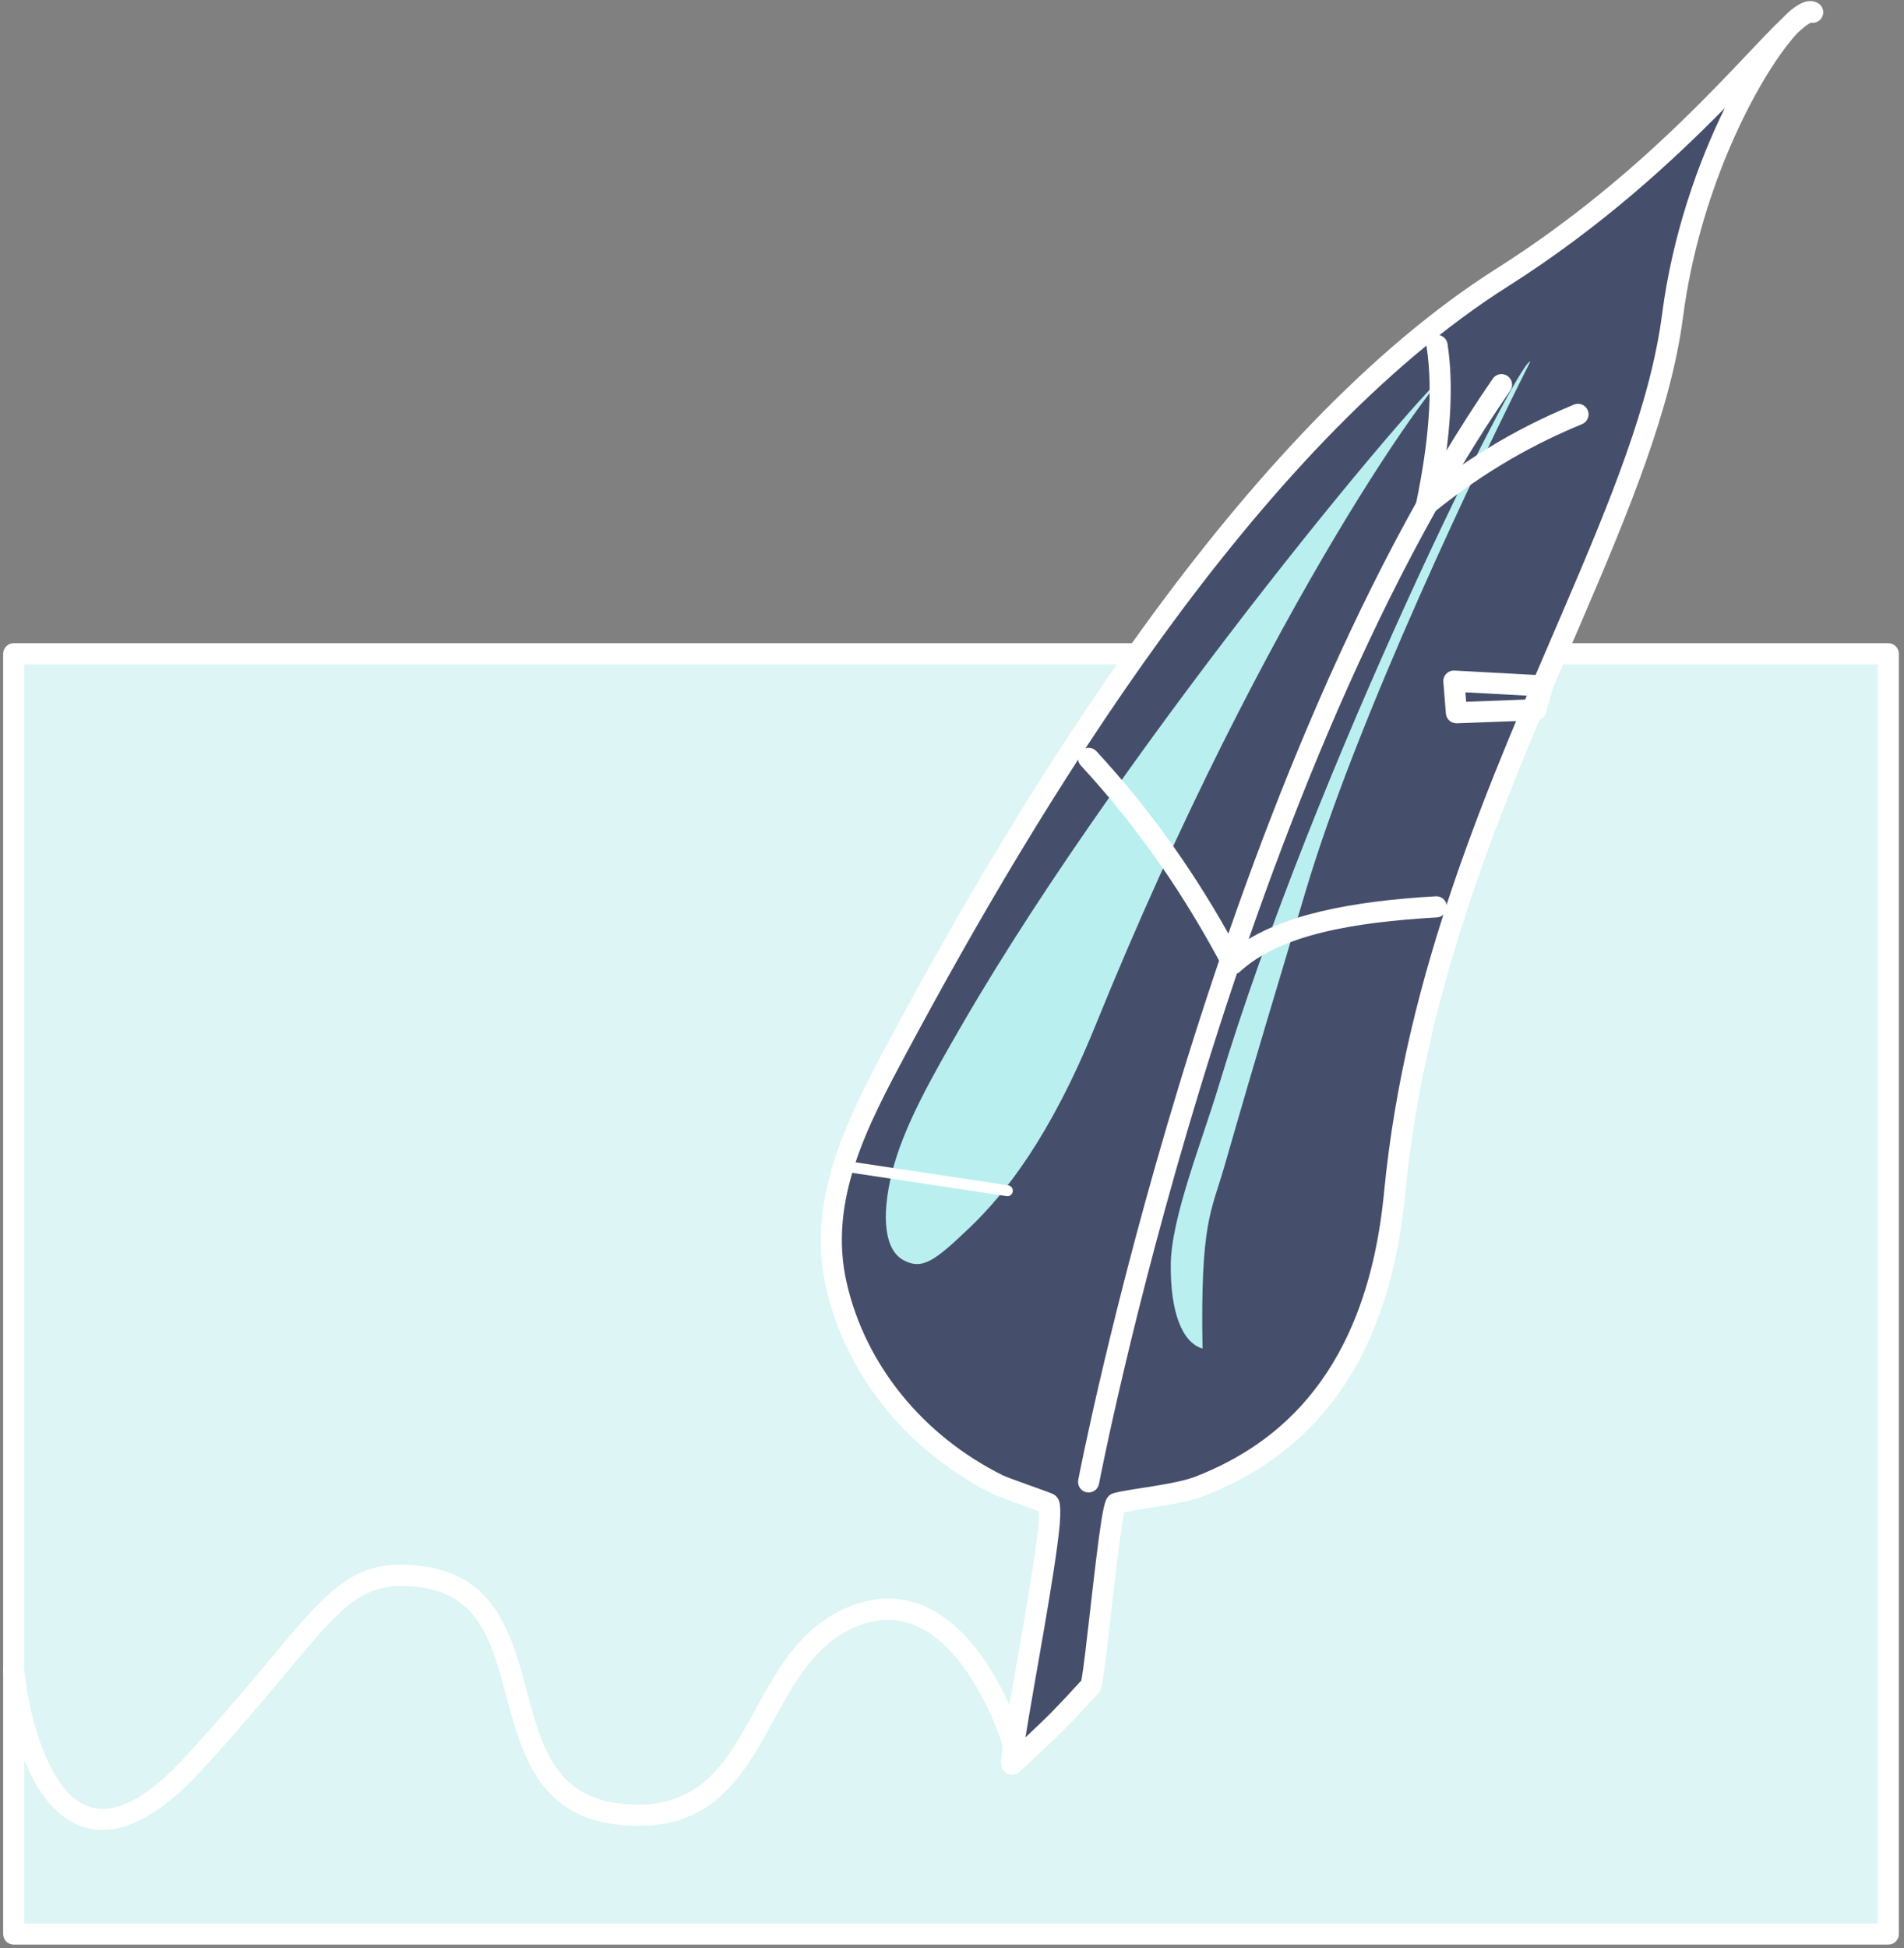 <?xml version="1.0" encoding="UTF-8" standalone="no"?><!DOCTYPE svg PUBLIC "-//W3C//DTD SVG 1.1//EN" "http://www.w3.org/Graphics/SVG/1.1/DTD/svg11.dtd"><svg width="100%" height="100%" viewBox="0 0 523 535" version="1.1" xmlns="http://www.w3.org/2000/svg" xmlns:xlink="http://www.w3.org/1999/xlink" xml:space="preserve" xmlns:serif="http://www.serif.com/" style="fill-rule:evenodd;clip-rule:evenodd;stroke-linecap:round;stroke-linejoin:round;stroke-miterlimit:1.5;"><rect x="0" y="0" width="523" height="535" fill="#808080" stroke="none"/><rect id="Artboard1" x="0" y="0" width="522.96" height="534.407" style="fill:none;"/><g><rect x="3.768" y="179.529" width="514.921" height="351.567" style="fill:#ddf5f5;"/><path d="M521.592,179.529c0,-1.603 -1.299,-2.903 -2.903,-2.903l-514.921,-0c-1.604,-0 -2.903,1.3 -2.903,2.903l-0,351.567c-0,1.604 1.299,2.904 2.903,2.904l514.921,0c1.604,0 2.903,-1.3 2.903,-2.904l0,-351.567Zm-514.92,2.904l-0,345.76l509.113,-0l0,-345.76l-509.113,-0Z" style="fill:#fff;"/><g><path d="M497.912,3.37c-5.438,-3.005 -32.224,35.195 -38.481,83.276c-8.134,62.514 -66.593,139.691 -76.356,240.996c-4.958,51.439 -30.244,71.395 -53.566,80.518c-5.93,2.32 -18.288,3.392 -22.845,4.668c-1.704,0.477 -5.98,48.958 -7.084,50.157c-9.05,9.832 -8.913,9.688 -21.489,21.428c-2.061,1.924 12.961,-70.14 9.862,-71.548c-1.403,-0.637 -12.2,-4.353 -13.715,-5.105c-0.002,-0.001 -0.003,-0.001 -0.005,-0.002c-22.774,-11.296 -39.116,-31.419 -44.476,-54.768c-5.361,-23.349 5.579,-44.503 16.854,-65.544c36.268,-67.682 96.174,-167.003 166.052,-211.265c53.243,-33.725 79.783,-75.522 85.249,-72.811Z" style="fill:#454f6b;"/><path d="M489.726,4.869c0.22,-0.234 0.437,-0.456 0.65,-0.667c2.243,-2.229 4.247,-3.429 5.678,-3.762c1.284,-0.299 2.373,-0.103 3.263,0.389c1.381,0.764 1.9,2.491 1.167,3.889c-0.605,1.155 -1.881,1.736 -3.104,1.507c-0.342,0.2 -1.149,0.688 -1.755,1.18c-0.565,0.459 -1.179,1 -1.842,1.618c-0.96,1.02 -1.997,2.257 -3.094,3.688c-9.946,12.984 -24.08,41.278 -28.378,74.31c-3.284,25.235 -14.652,52.851 -27.792,83.432c-19.425,45.21 -42.728,97.013 -48.554,157.467c-5.113,53.054 -31.344,73.535 -55.398,82.944c-5.475,2.142 -16.357,3.262 -21.729,4.423c-1.553,7.002 -4.058,32.735 -5.51,43.402c-0.326,2.396 -0.623,4.101 -0.833,4.81c-0.234,0.792 -0.584,1.24 -0.779,1.452c-9.115,9.904 -8.976,9.759 -21.644,21.584c-0.621,0.581 -1.253,0.753 -1.753,0.804c-0.724,0.074 -1.392,-0.095 -2,-0.522c-0.405,-0.285 -0.932,-0.778 -1.187,-1.713c-0.096,-0.353 -0.185,-1.189 -0.074,-2.443c0.723,-8.233 8.478,-47.345 10.124,-63.309c0.174,-1.691 0.228,-3.375 0.243,-4.364c-3.322,-1.244 -11.196,-3.991 -12.477,-4.627c-0.002,-0 -0.003,-0.001 -0.005,-0.002c-23.576,-11.693 -40.467,-32.548 -46.016,-56.719c-5.521,-24.048 5.512,-45.895 17.125,-67.565c36.467,-68.053 96.797,-167.842 167.057,-212.346c41.928,-26.559 67.193,-58.171 78.617,-68.86Zm-15.936,24.79c-13.997,14.233 -33.644,32.551 -59.574,48.975c-69.494,44.02 -128.976,142.873 -165.046,210.184c-10.938,20.411 -21.784,40.871 -16.583,63.522c5.172,22.527 20.965,41.919 42.936,52.817c0.002,0.001 0.003,0.001 0.005,0.002c1.505,0.746 12.233,4.429 13.626,5.063c0.637,0.289 1.384,0.864 1.789,2.052c0.312,0.911 0.426,3.154 0.142,6.357c-1.123,12.682 -7.09,43.823 -9.404,58.452c7.01,-6.575 8.32,-7.979 15.327,-15.592l0.044,-0.203c1.131,-5.858 3.661,-32.23 5.459,-43.628c0.462,-2.928 0.945,-4.988 1.295,-5.756c0.599,-1.311 1.539,-1.722 2.076,-1.872c4.5,-1.26 16.713,-2.285 22.569,-4.576c22.591,-8.837 46.932,-28.267 51.734,-78.093c5.889,-61.111 29.363,-113.502 48.999,-159.202c12.901,-30.026 24.144,-57.113 27.368,-81.89c2.837,-21.8 9.842,-41.597 17.238,-56.612Z" style="fill:#fff;"/><path d="M399.358,100.932c-2.418,-1.701 -51.468,64.889 -98.505,180.783c-12.364,30.462 -24.863,46.192 -34.455,55.354c-9.593,9.161 -12.987,11.719 -18.14,9.026c-0.001,0 -0.001,0 -0.001,-0c-5.153,-2.693 -6.344,-11.547 -3.242,-24.1c3.103,-12.552 11.122,-26.57 19.228,-40.579c45.934,-79.383 132.254,-181.979 135.115,-180.484Z" style="fill:#baefef;"/><path d="M420.347,99.289c-13.278,26.371 -47.446,97.259 -61.853,145.91c-8.814,29.764 -12.024,39.75 -22.142,74.986c-3.609,12.567 -6.657,15.262 -6.039,50.124c0,0.001 -0.001,0 -0.001,0c-5.626,-1.613 -8.831,-10.071 -8.721,-23.02c0.11,-12.949 8.585,-33.857 13.217,-49.237c26.247,-87.157 82.416,-199.658 85.539,-198.763Z" style="fill:#baefef;"/><path d="M396.146,131.579c12.952,-9.608 24.807,-15.765 36.203,-20.48c1.481,-0.612 3.18,0.092 3.793,1.573c0.613,1.481 -0.092,3.18 -1.573,3.793c-12.72,5.263 -26.03,12.387 -40.881,24.356c-0.954,0.769 -2.289,0.856 -3.335,0.217c-1.046,-0.639 -1.579,-1.866 -1.33,-3.066c3.334,-16.116 4.688,-30.632 2.85,-42.664c-0.242,-1.584 0.848,-3.066 2.432,-3.308c1.584,-0.242 3.067,0.847 3.309,2.431c1.633,10.697 0.92,23.271 -1.468,37.148Z" style="fill:#fff;"/><path d="M301.876,407.485c-0,-0 36.143,-188.747 112.953,-300.213c0.909,-1.32 0.576,-3.129 -0.743,-4.038c-1.32,-0.91 -3.13,-0.577 -4.039,0.743c-77.381,112.295 -113.875,302.414 -113.875,302.414c-0.301,1.574 0.731,3.097 2.305,3.399c1.574,0.301 3.097,-0.731 3.399,-2.305Z" style="fill:#fff;"/><path d="M422.021,197.793c1.269,-0.048 2.359,-0.914 2.692,-2.139l1.779,-6.539c0.23,-0.846 0.065,-1.751 -0.448,-2.462c-0.514,-0.711 -1.321,-1.152 -2.197,-1.199l-24.332,-1.318c-0.837,-0.046 -1.653,0.273 -2.237,0.873c-0.585,0.601 -0.882,1.424 -0.814,2.26l0.701,8.683c0.126,1.55 1.45,2.726 3.004,2.667l21.852,-0.826Zm-19.291,-5.082l16.94,-0.64l0.275,-1.013l-17.425,-0.944l0.21,2.597Z" style="fill:#fff;"/><path d="M231.683,320.185l45.027,6.792" style="fill:none;stroke:#fff;stroke-width:3px;"/><path d="M339.521,260.185c12.163,-9.078 32.003,-12.734 54.84,-14.059c1.6,-0.092 2.974,1.131 3.067,2.731c0.093,1.6 -1.131,2.974 -2.731,3.067c-23.125,1.341 -43.094,4.775 -54.096,14.893c-0.663,0.609 -1.571,0.877 -2.459,0.724c-0.887,-0.153 -1.653,-0.71 -2.074,-1.506c-10.34,-19.591 -23.016,-38.335 -39.176,-55.816c-1.088,-1.177 -1.016,-3.015 0.161,-4.103c1.177,-1.088 3.015,-1.016 4.103,0.161c15.652,16.931 28.111,35.019 38.365,53.908Z" style="fill:#fff;"/></g><path d="M281.209,478.332c0,0 -5.225,-17.553 -16.061,-29.058c-7.7,-8.174 -18.1,-13.357 -31.27,-8.328c-7.978,3.046 -13.609,8.466 -18.197,14.875c-4.317,6.031 -7.693,12.95 -11.394,19.393c-6.762,11.769 -14.649,21.945 -33.274,20.132c-18.601,-1.811 -22.332,-16.073 -26.078,-30.137c-4.36,-16.366 -8.766,-32.505 -28.843,-35.123c-12.636,-1.648 -19.733,1.444 -28.678,10.457c-8.207,8.269 -18.131,21.918 -36.577,41.94c-10.102,10.965 -17.858,14.915 -24.104,14.152c-5.482,-0.67 -9.39,-5.085 -12.354,-10.532c-4.968,-9.13 -7.135,-21.342 -7.719,-27.833c-0.144,-1.596 -1.556,-2.775 -3.152,-2.631c-1.596,0.144 -2.776,1.556 -2.632,3.152c0.632,7.02 3.029,20.213 8.402,30.088c3.931,7.223 9.482,12.632 16.75,13.52c7.415,0.906 17.088,-2.964 29.08,-15.981c18.375,-19.944 28.253,-33.547 36.427,-41.784c7.437,-7.493 13.301,-10.16 23.806,-8.79c9.996,1.303 15.16,6.777 18.489,13.861c2.417,5.143 3.918,11.083 5.494,16.999c4.362,16.377 9.466,32.313 31.127,34.422c21.634,2.106 31.017,-9.348 38.871,-23.019c3.606,-6.277 6.875,-13.03 11.081,-18.906c3.935,-5.497 8.704,-10.218 15.546,-12.83c10.543,-4.025 18.808,0.341 24.972,6.885c9.958,10.572 14.72,26.726 14.72,26.726c0.456,1.536 2.073,2.414 3.609,1.959c1.537,-0.455 2.415,-2.072 1.959,-3.609Z" style="fill:#fff;"/></g></svg>